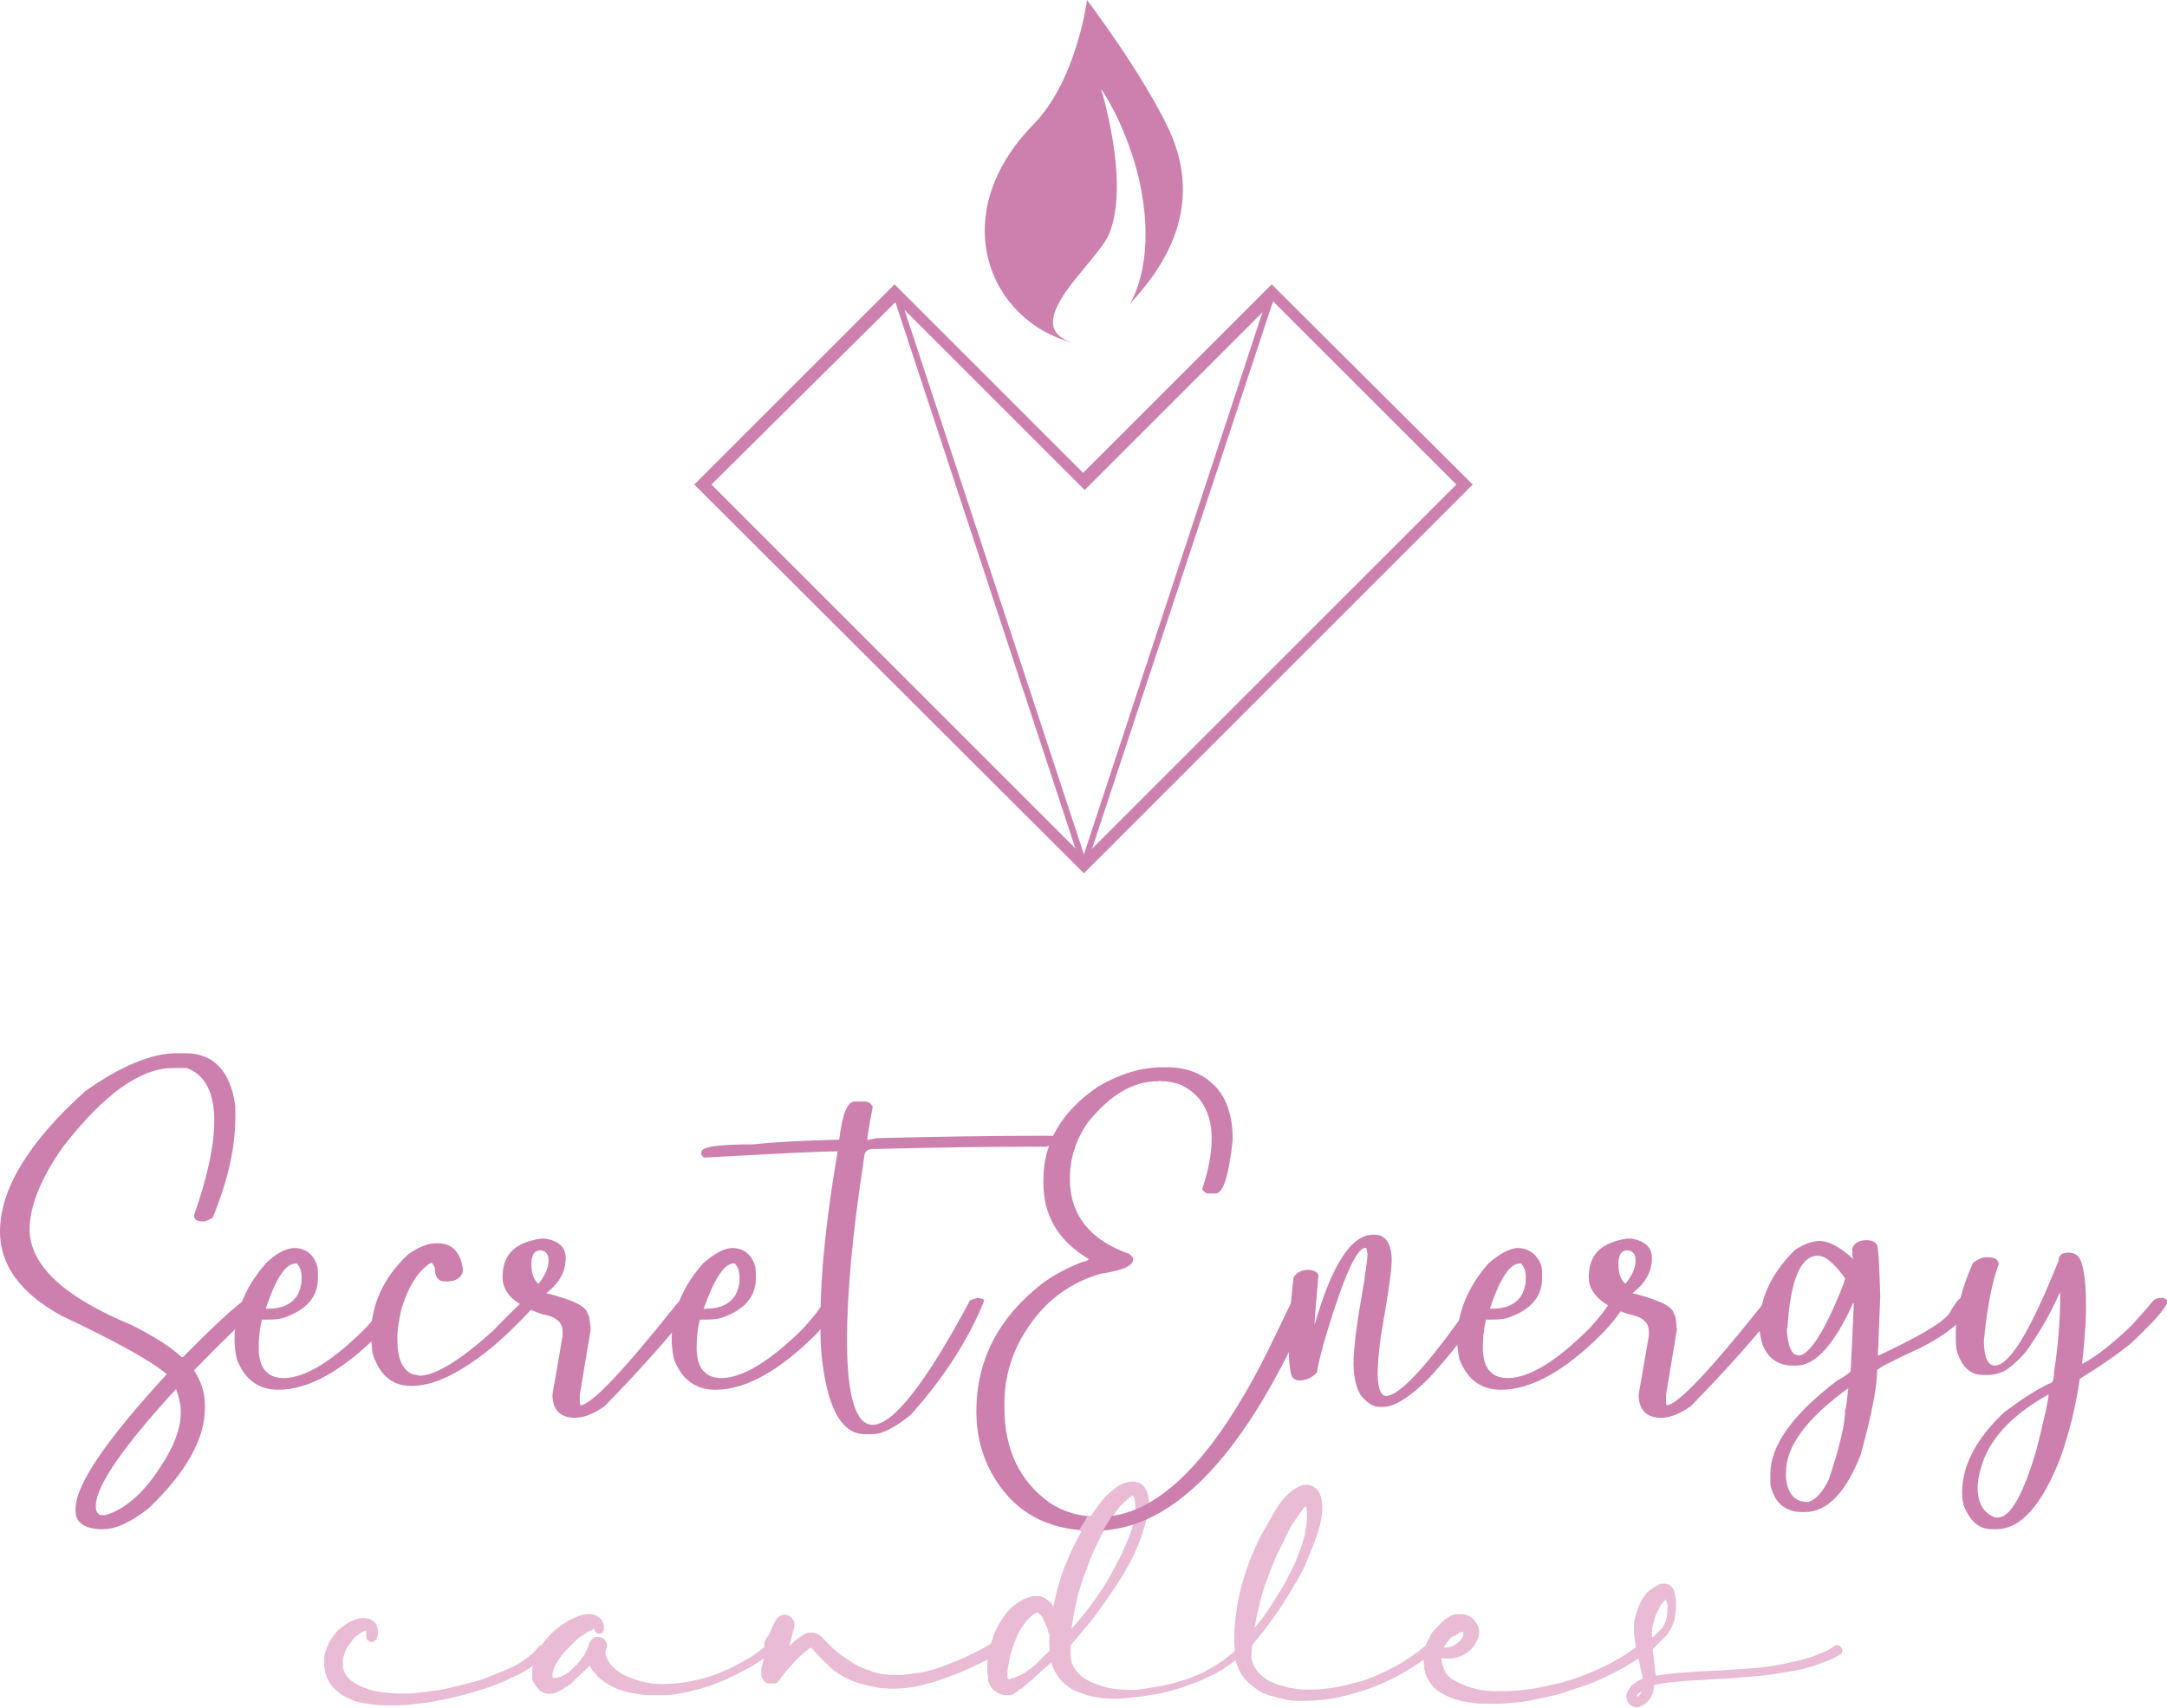 <?xml version="1.0" encoding="utf-8"?>
<!-- Generator: Adobe Illustrator 24.1.0, SVG Export Plug-In . SVG Version: 6.00 Build 0)  -->
<svg version="1.1" id="Layer_1" xmlns="http://www.w3.org/2000/svg" xmlns:xlink="http://www.w3.org/1999/xlink" x="0px" y="0px"
	 viewBox="0 0 278.1 219.2" style="enable-background:new 0 0 278.1 219.2;" xml:space="preserve">
<style type="text/css">
	.st0{fill:#CD7FAE;}
	.st1{fill:#EABBD4;}
</style>
<g>
	<g>
		<path class="st0" d="M139.1,112.1L89.1,62.2l25.7-25.7l24.2,24.2l24.2-24.2L189,62.2L139.1,112.1z M91.3,62.2l47.8,47.8l47.8-47.8
			l-23.5-23.5l-24.2,24.2l-24.2-24.2L91.3,62.2z"/>
	</g>
	<g>
		
			<rect x="126.6" y="35.6" transform="matrix(0.95 -0.313 0.313 0.95 -16.876 43.472)" class="st0" width="0.8" height="77.4"/>
	</g>
	<g>
		<polygon class="st0" points="139.4,111.2 138.7,110.9 162.9,37.4 163.7,37.7 		"/>
	</g>
	<g>
		<path class="st1" d="M70.1,212.3C70.1,212.3,70.1,212.3,70.1,212.3L70.1,212.3c-0.3,0.4-0.6,0.7-1,1c-0.3,0.3-0.7,0.5-1.1,0.8
			c-0.7,0.5-1.5,0.9-2.2,1.2c-0.8,0.4-1.5,0.7-2.3,1c-0.8,0.3-1.6,0.6-2.4,0.8c-1.6,0.5-3.2,0.9-4.9,1.2c-0.8,0.2-1.7,0.3-2.5,0.4
			c-0.8,0.1-1.7,0.2-2.5,0.2c-0.8,0-1.7,0-2.6,0c-0.9-0.1-1.7-0.2-2.6-0.4c-0.4-0.1-0.9-0.3-1.3-0.5c-0.4-0.2-0.9-0.4-1.3-0.8
			c-0.4-0.3-0.8-0.7-1.1-1.2c-0.3-0.5-0.5-1-0.6-1.5c-0.1-0.5-0.1-1-0.1-1.6c0-0.5,0.2-1,0.4-1.5c0.1-0.2,0.2-0.5,0.3-0.7
			c0.1-0.2,0.3-0.4,0.4-0.6c0.3-0.4,0.6-0.8,1-1.1c0.4-0.3,0.8-0.6,1.2-0.8c0.4-0.2,0.9-0.4,1.5-0.5c0.3,0,0.6,0,1,0.1
			c0.2,0.1,0.4,0.2,0.5,0.3c0.2,0.1,0.3,0.3,0.4,0.5c0.2,0.4,0.2,0.7,0.2,1c0,0.3-0.1,0.6-0.2,0.8c-0.2,0.3-0.5,0.5-0.9,0.3
			c-0.3-0.1-0.4-0.4-0.4-0.7l0-0.1c0-0.1,0-0.3,0-0.4c0-0.1-0.1-0.2-0.1-0.2c0,0,0,0,0,0c0,0-0.1,0-0.2,0.1c-0.1,0-0.2,0.1-0.4,0.2
			c-0.1,0.1-0.3,0.2-0.4,0.3c-0.3,0.2-0.5,0.4-0.7,0.7c-0.2,0.3-0.4,0.5-0.6,0.8c-0.2,0.3-0.3,0.6-0.4,0.9c-0.1,0.3-0.2,0.6-0.2,0.9
			c0,0.1,0,0.1,0,0.2c0,0,0,0.1,0,0.1l0,0.1c0,0.2,0,0.3,0,0.4c0.1,0.6,0.4,1.1,0.8,1.5c0.4,0.4,1.1,0.8,1.8,1.1
			c0.7,0.3,1.5,0.5,2.2,0.6c0.8,0.1,1.6,0.2,2.4,0.2c0.8,0,1.6,0,2.4-0.1c0.8-0.1,1.6-0.2,2.4-0.3c0.8-0.1,1.6-0.3,2.4-0.5
			c0.8-0.2,1.6-0.4,2.4-0.6c0.8-0.2,1.6-0.5,2.3-0.8c0.8-0.3,1.5-0.6,2.2-0.9c0.7-0.3,1.4-0.7,2.1-1.2c0.3-0.2,0.6-0.5,0.9-0.7
			c0.3-0.3,0.5-0.5,0.7-0.8c0.2-0.3,0.6-0.4,0.9-0.2C70.2,211.6,70.3,212,70.1,212.3z"/>
		<path class="st1" d="M98.7,212.4C98.7,212.4,98.7,212.4,98.7,212.4c-0.9,0.7-1.8,1.3-2.8,1.8c-0.5,0.3-1,0.5-1.5,0.8
			c-0.5,0.2-1,0.5-1.5,0.7c-0.5,0.2-1,0.4-1.5,0.6c-0.5,0.2-1,0.3-1.6,0.5c-0.5,0.1-1.1,0.3-1.6,0.4c-0.5,0.1-1.1,0.2-1.6,0.3
			c-0.5,0.1-1.1,0.1-1.7,0.1c-0.6,0-1.1,0-1.7,0c-0.6,0-1.1-0.1-1.7-0.2c-0.6-0.1-1.1-0.2-1.7-0.4c-0.6-0.2-1.1-0.4-1.6-0.7
			c-0.5-0.3-1-0.6-1.5-1.1c-0.2-0.2-0.4-0.5-0.6-0.7c-0.2-0.2-0.3-0.4-0.4-0.7c-0.8,0.8-1.6,1.5-2.4,2.3c-0.1,0.1-0.2,0.2-0.3,0.2
			c-0.1,0.1-0.2,0.2-0.3,0.2c-0.2,0.1-0.4,0.3-0.6,0.4c-0.2,0.1-0.5,0.3-0.8,0.4c-0.3,0.1-0.7,0.2-1.1,0.1c-0.2,0-0.4-0.1-0.6-0.2
			c-0.2-0.1-0.4-0.2-0.5-0.4c-0.3-0.3-0.5-0.6-0.7-1c0-0.1-0.1-0.2-0.1-0.3c0,0,0-0.1,0-0.1l0-0.1l0-0.1c0-0.2,0-0.3,0-0.5
			c0-0.3,0-0.6,0.1-0.9c0-0.3,0.1-0.6,0.2-0.8c0.1-0.3,0.2-0.5,0.3-0.8c0.2-0.5,0.5-0.9,0.8-1.3c0.6-0.8,1.3-1.5,2.1-2.1
			c0.2-0.2,0.4-0.3,0.6-0.4c0.2-0.1,0.4-0.3,0.6-0.4c0.4-0.2,0.9-0.4,1.4-0.6c0.3-0.1,0.5-0.1,0.8-0.2c0.1,0,0.3,0,0.5,0
			c0.2,0,0.3,0,0.5,0.1c0.2,0,0.4,0.1,0.6,0.3c0.2,0.1,0.4,0.3,0.5,0.5c0.1,0.2,0.2,0.4,0.2,0.6c0,0.2,0,0.3,0,0.5
			c-0.1,0.4-0.4,0.6-0.7,0.5c-0.2,0-0.4-0.2-0.5-0.4l0-0.1c-0.1-0.1-0.2-0.2-0.2-0.2c0,0,0,0,0,0.1c0,0,0,0,0,0.1l-0.3,0.1
			c-0.1,0.1-0.3,0.1-0.4,0.2c-0.3,0.2-0.6,0.4-0.9,0.6c-0.2,0.1-0.3,0.2-0.5,0.4c-0.2,0.1-0.3,0.3-0.4,0.4c-0.6,0.5-1.1,1.1-1.6,1.7
			c-0.2,0.3-0.4,0.6-0.6,0.9c-0.2,0.3-0.3,0.6-0.4,0.9c0,0.1-0.1,0.3-0.1,0.4c0,0.1,0,0.1,0,0.2c0,0,0,0,0,0c0,0,0,0,0,0
			c0,0,0,0,0,0c0,0,0,0,0,0l0,0.2c0,0,0,0.1,0,0.1c0,0,0.1,0.1,0.3,0.1c0.1,0,0.3,0,0.5-0.1c0.2,0,0.3-0.1,0.5-0.2
			c0.1,0,0.2-0.1,0.3-0.1c0.1-0.1,0.2-0.1,0.3-0.2c0.3-0.2,0.6-0.5,0.9-0.8c0.1-0.1,0.1-0.2,0.2-0.2l0.2-0.2
			c0.1-0.2,0.3-0.3,0.4-0.5c0.1-0.2,0.2-0.4,0.4-0.5c0.1-0.2,0.2-0.4,0.3-0.6c0.1-0.2,0.2-0.4,0.3-0.7c0,0,0-0.1,0-0.1l0,0
			c0.1-0.1,0.1-0.3,0.2-0.4l0,0l0.2-0.3c0.4-0.5,1.1-0.5,1.6-0.1c0.4,0.3,0.5,0.9,0.3,1.3c0,0.1-0.1,0.2-0.1,0.4
			c0,0.2,0,0.3,0.1,0.5c0.1,0.4,0.3,0.7,0.6,1.1c0.3,0.3,0.6,0.6,1,0.9c0.4,0.3,0.8,0.5,1.3,0.7c0.5,0.2,0.9,0.3,1.4,0.5
			c0.5,0.1,1,0.2,1.5,0.3c1,0.1,2,0.1,3.1,0c2.1-0.2,4.1-0.7,6-1.5c1-0.4,1.9-0.9,2.8-1.4c0.5-0.3,0.9-0.5,1.3-0.8
			c0.2-0.1,0.4-0.3,0.6-0.4c0.2-0.2,0.4-0.3,0.6-0.5l0,0c0.3-0.2,0.7-0.2,0.9,0.1C99,211.8,99,212.2,98.7,212.4z"/>
		<path class="st1" d="M127.8,212.5C127.8,212.5,127.8,212.5,127.8,212.5c-1.5,0.8-3,1.5-4.6,2.2c-0.8,0.3-1.6,0.6-2.4,0.9
			c-0.8,0.3-1.6,0.5-2.4,0.7c-1.7,0.4-3.4,0.6-5.1,0.4c-0.4,0-0.9-0.1-1.3-0.2c-0.4-0.1-0.9-0.2-1.3-0.3c-0.9-0.2-1.7-0.6-2.5-1
			c-0.4-0.2-0.8-0.5-1.1-0.7c-0.4-0.3-0.7-0.6-1-0.9c-0.3-0.3-0.6-0.6-0.9-0.9c-0.3-0.3-0.6-0.6-0.8-0.9c-0.1-0.1-0.2-0.2-0.3-0.3
			c0,0,0,0,0,0c0,0,0,0,0,0c-0.1,0-0.1,0.1-0.2,0.1c-0.1,0.1-0.3,0.2-0.4,0.3c-0.6,0.5-1.2,1-1.7,1.6c-0.3,0.3-0.5,0.6-0.8,0.9
			l-0.8,1c-0.1,0.1-0.1,0.2-0.2,0.3c0,0-0.1,0.1-0.1,0.1c0,0.1-0.1,0.1-0.2,0.2c0,0-0.1,0.1-0.2,0.1c0,0,0,0-0.1,0c0,0-0.1,0-0.1,0
			c0,0-0.1,0-0.1,0c0,0-0.1,0-0.1,0c-0.1,0-0.2,0-0.4,0c-0.1,0-0.2,0-0.4-0.1c-0.1-0.1-0.3-0.2-0.3-0.3c-0.1-0.1-0.1-0.2-0.2-0.3
			c0-0.1-0.1-0.2-0.1-0.2c0-0.1,0-0.1,0-0.2c0,0,0-0.1,0-0.1c0,0,0-0.1,0-0.1c0-0.1,0-0.1,0-0.2l0-0.1l0,0l0-0.1l0,0l0-0.1l0-0.1
			c0.1-0.4,0.2-0.8,0.3-1.2c0.1-0.4,0.2-0.7,0.3-1.1c-0.3-0.4-0.3-1,0-1.5l0,0l0,0c0.1-0.2,0.3-0.4,0.4-0.6c0.1-0.1,0.1-0.1,0.1-0.2
			c0-0.1,0.1-0.2,0.1-0.3c0.1-0.2,0.2-0.4,0.3-0.6l0.3-0.6c0.3-0.7,1.1-1,1.7-0.7c0.6,0.3,0.9,0.9,0.7,1.5l0,0.1
			c-0.2,0.8-0.4,1.5-0.6,2.3l0,0c0.3-0.3,0.6-0.6,1-0.9c0.2-0.1,0.4-0.3,0.6-0.4c0.1-0.1,0.2-0.1,0.3-0.2c0.1-0.1,0.3-0.1,0.5-0.2
			c0.1,0,0.2,0,0.4,0c0.1,0,0.1,0,0.2,0c0.1,0,0.1,0,0.2,0c0.2,0.1,0.4,0.1,0.5,0.2c0.3,0.2,0.5,0.3,0.6,0.5
			c0.3,0.3,0.6,0.6,0.9,0.9c0.3,0.3,0.6,0.6,0.9,0.8c0.3,0.3,0.6,0.5,0.9,0.7c0.3,0.2,0.6,0.4,0.9,0.6c0.6,0.4,1.3,0.8,2,1
			c0.4,0.1,0.7,0.3,1.1,0.4c0.4,0.1,0.8,0.2,1.1,0.2c0.4,0.1,0.8,0.1,1.2,0.1c0.4,0,0.8,0,1.2,0c0.8-0.1,1.6-0.2,2.4-0.3
			c1.6-0.3,3.1-0.9,4.6-1.5c1.5-0.6,3-1.4,4.4-2.2c0.3-0.2,0.7-0.1,0.9,0.2C128.2,211.9,128.1,212.3,127.8,212.5z M98.3,214.3
			c0,0,0.1,0,0.1-0.1C98.4,214.2,98.3,214.2,98.3,214.3C98.3,214.3,98.3,214.3,98.3,214.3C98.3,214.3,98.2,214.3,98.3,214.3
			C98.2,214.3,98.2,214.3,98.3,214.3C98.2,214.3,98.2,214.3,98.3,214.3z M104.1,211.4C104,211.4,104,211.4,104.1,211.4
			C104,211.4,104,211.4,104.1,211.4C104,211.4,104.1,211.4,104.1,211.4z"/>
		<path class="st1" d="M159.6,212.3C159.6,212.3,159.6,212.4,159.6,212.3L159.6,212.3c-0.9,0.8-1.8,1.4-2.7,2
			c-0.5,0.3-1,0.6-1.5,0.8c-0.5,0.2-1,0.5-1.5,0.7c-2,0.8-4.1,1.5-6.3,1.8c-1.1,0.2-2.2,0.3-3.3,0.4c-1.1,0.1-2.2,0.1-3.4-0.1
			c-0.6-0.1-1.2-0.2-1.7-0.4c-0.6-0.2-1.2-0.4-1.7-0.7c-0.3-0.2-0.5-0.4-0.8-0.6c-0.3-0.2-0.5-0.5-0.7-0.7c-0.4-0.5-0.8-1.2-1-1.8
			c0-0.1-0.1-0.2-0.1-0.3c-0.3,0.3-0.6,0.6-0.9,0.8c-0.4,0.4-0.8,0.7-1.2,1.1c-0.4,0.4-0.8,0.7-1.3,1.1c-0.2,0.2-0.4,0.4-0.7,0.5
			c-0.1,0.1-0.2,0.2-0.3,0.3l-0.2,0.1c0,0,0,0-0.1,0.1c-0.1,0-0.1,0.1-0.2,0.1c-0.3,0.1-0.5,0.1-0.8,0.1c-0.2,0-0.5,0-0.7-0.1
			c-0.4-0.1-0.9-0.4-1.2-0.8c-0.2-0.2-0.3-0.5-0.4-0.7c0-0.1,0-0.1-0.1-0.2l0-0.2c0-0.1,0-0.2,0-0.2c0-0.3-0.1-0.6-0.1-0.9
			c0-0.6,0-1.2,0.1-1.8c0-0.3,0.1-0.6,0.2-0.9c0.1-0.3,0.1-0.6,0.2-0.9c0.3-1.1,0.8-2.2,1.5-3.2c0.3-0.5,0.7-1,1.2-1.4
			c0.2-0.2,0.5-0.4,0.8-0.6c0.3-0.2,0.6-0.4,0.9-0.5c0.3-0.1,0.7-0.3,1.1-0.3l0.1,0l0.1,0c0.1,0,0.1,0,0.2,0c0.1,0,0.3,0,0.4,0
			c0.3,0.1,0.5,0.2,0.7,0.3c0.4,0.3,0.7,0.6,0.9,0.9c0,0,0,0.1,0.1,0.1c0.4-2,0.9-3.9,1.7-5.7c0.4-1,0.9-2.1,1.4-3
			c0.5-1,1.1-2,1.7-2.9c0.6-0.9,1.3-1.9,2.1-2.7c0.2-0.2,0.4-0.4,0.7-0.6c0.2-0.2,0.5-0.4,0.8-0.6c0.3-0.2,0.6-0.3,1-0.4
			c0.4-0.1,0.9-0.2,1.4,0c0.3,0.1,0.5,0.2,0.7,0.4c0.2,0.2,0.3,0.4,0.4,0.6c0.2,0.4,0.3,0.7,0.3,1.1c0,0.3,0.1,0.6,0,1
			c0,0.3,0,0.6-0.1,0.9c0,0.2-0.1,0.3-0.1,0.4l-0.1,0.4l-0.1,0.4l-0.1,0.4c-0.2,0.5-0.3,1.1-0.5,1.6c-0.8,2.1-1.8,4-3,5.8
			c-1.2,1.8-2.4,3.6-3.8,5.3c-0.7,0.8-1.4,1.7-2.1,2.5c0,0-0.1,0.1-0.1,0.1c0,0.3,0,0.6,0,0.8c0,0.1,0,0.2,0,0.4l0,0.2l0,0.1l0,0
			c0,0.2,0.1,0.4,0.1,0.6c0.1,0.4,0.3,0.7,0.5,1c0.2,0.3,0.5,0.6,0.8,0.9c0.7,0.5,1.5,0.9,2.5,1.2c0.9,0.3,2,0.5,3,0.5
			c1,0.1,2.1,0,3.1-0.2c2.1-0.3,4.1-0.8,6.1-1.6c0.5-0.2,1-0.4,1.4-0.7c0.5-0.2,0.9-0.5,1.4-0.8c0.9-0.6,1.7-1.2,2.4-1.9
			c0.2-0.3,0.7-0.3,0.9,0C159.8,211.7,159.9,212.1,159.6,212.3z M134.4,212.2c0.1-0.1,0.2-0.2,0.3-0.3c0,0,0-0.1,0-0.1
			c0-0.5-0.1-1.1,0-1.6c0,0,0,0,0,0c0,0,0-0.1,0-0.2c0-0.1,0-0.2-0.1-0.3c-0.1-0.2-0.1-0.5-0.2-0.7c-0.2-0.5-0.4-0.9-0.6-1.3
			c-0.1-0.2-0.2-0.4-0.4-0.5c-0.1-0.1-0.2-0.2-0.3-0.2c0,0,0,0,0,0c0,0,0,0,0,0c0,0,0,0,0,0c0,0,0,0,0,0l0,0c-0.1,0-0.3,0.1-0.4,0.2
			c-0.3,0.2-0.6,0.5-0.9,0.8c-0.3,0.3-0.5,0.7-0.8,1.1c-0.5,0.8-0.8,1.7-1.1,2.6c-0.3,0.9-0.5,1.9-0.6,2.8c0,0.2,0,0.5,0,0.7
			c0,0.1,0,0.1,0,0.2l0,0c0,0,0,0,0,0c0,0,0,0,0,0c0,0,0,0,0,0c0,0,0,0.1,0.1,0.1c0,0,0.1,0,0.1,0.1c0,0,0,0,0,0c0,0-0.1,0,0,0
			l0.2-0.1c0.1,0,0.2-0.1,0.4-0.1c0.2-0.1,0.5-0.2,0.7-0.3c0.5-0.2,0.9-0.5,1.3-0.8c0.4-0.3,0.8-0.6,1.2-1
			C133.6,212.9,134,212.6,134.4,212.2z M137.8,207.2c-0.1,0.6-0.2,1.3-0.3,1.9c0.4-0.5,0.9-1,1.3-1.5c1.3-1.6,2.6-3.4,3.6-5.2
			c0.5-0.9,1-1.8,1.5-2.8c0.4-1,0.9-1.9,1.2-2.9c0.2-0.5,0.3-1,0.4-1.5c0-0.1,0.1-0.3,0.1-0.4l0.1-0.4l0-0.4c0-0.1,0-0.2,0-0.3
			c0-0.5,0-0.9-0.1-1.3c-0.1-0.2-0.1-0.3-0.2-0.4c0,0-0.1-0.1-0.1,0c0,0,0,0,0,0c0,0,0,0,0,0c0,0-0.1,0-0.1,0.1
			c-0.1,0.1-0.3,0.1-0.4,0.3c-0.2,0.1-0.3,0.3-0.5,0.4c-0.2,0.2-0.3,0.3-0.5,0.5c-0.6,0.7-1.2,1.6-1.7,2.4c-1,1.7-1.9,3.6-2.6,5.6
			C138.7,203.2,138.2,205.2,137.8,207.2z"/>
		<path class="st1" d="M183.6,212.4C183.6,212.4,183.6,212.4,183.6,212.4c-2.5,1.9-5.3,3.5-8.3,4.5c-1.5,0.5-3,0.9-4.6,1.2
			c-1.6,0.2-3.2,0.3-4.8,0.2c-0.4,0-0.8-0.1-1.2-0.2c-0.4-0.1-0.8-0.2-1.2-0.3c-0.8-0.2-1.6-0.5-2.3-1c-0.7-0.5-1.4-1.1-1.9-1.9
			c-0.2-0.4-0.4-0.8-0.6-1.3c-0.1-0.2-0.1-0.5-0.1-0.7c0-0.2,0-0.5-0.1-0.7c-0.1-0.8-0.1-1.6-0.1-2.4c0-0.8,0.1-1.6,0.2-2.4
			c0.2-1.6,0.5-3.2,1-4.7c0.4-1.5,1-3,1.7-4.5c0.3-0.7,0.7-1.4,1.1-2.1c0.4-0.7,0.8-1.4,1.2-2.1c0.4-0.7,0.9-1.4,1.5-2
			c0.3-0.3,0.6-0.6,1.1-0.9c0.2-0.1,0.5-0.3,0.8-0.4c0.2-0.1,0.4-0.1,0.6-0.1c0.2,0,0.5,0,0.7,0.1c0.2,0.1,0.5,0.3,0.6,0.4
			c0.2,0.2,0.3,0.3,0.4,0.5c0.2,0.3,0.2,0.6,0.3,0.9c0.1,0.5,0.1,1,0.1,1.4c-0.1,0.9-0.2,1.7-0.5,2.5c-0.1,0.4-0.2,0.8-0.4,1.2
			c-0.1,0.4-0.3,0.8-0.4,1.1c-0.3,0.7-0.6,1.5-0.9,2.2c-0.3,0.7-0.7,1.4-1.1,2.1c-0.2,0.3-0.4,0.7-0.6,1l-0.6,1
			c-0.8,1.3-1.7,2.6-2.6,3.8c-0.6,0.8-1.3,1.6-1.9,2.4c0,0.4-0.1,0.7-0.1,1.1c0,0.1,0,0.2,0,0.3c0,0.1,0,0.2,0,0.2
			c0,0.1,0,0.3,0.1,0.4c0.1,0.3,0.2,0.6,0.3,0.8c0.3,0.5,0.7,1,1.3,1.4c0.5,0.4,1.2,0.7,1.9,0.9c0.3,0.1,0.7,0.2,1,0.3
			c0.4,0.1,0.7,0.1,1.1,0.2c0.7,0.1,1.5,0.1,2.2,0.1c0.7,0,1.5-0.1,2.2-0.2c1.5-0.2,2.9-0.6,4.4-1c2.8-1,5.5-2.5,7.8-4.4
			c0.3-0.2,0.7-0.2,0.9,0.1C183.9,211.7,183.9,212.2,183.6,212.4z M161.2,207.9c-0.1,0.4-0.1,0.7-0.2,1.1c0.2-0.3,0.5-0.6,0.7-0.9
			c0.5-0.6,0.9-1.2,1.3-1.8c0.4-0.6,0.8-1.3,1.2-1.9c0.4-0.7,0.8-1.3,1.1-2c0.4-0.7,0.7-1.3,1-2c0.3-0.7,0.5-1.4,0.8-2.1
			c0.1-0.4,0.2-0.7,0.3-1.1c0.1-0.4,0.1-0.7,0.2-1.1c0.1-0.7,0.2-1.5,0.1-2.1c0-0.3-0.1-0.5-0.1-0.7c-0.1,0.1-0.2,0.2-0.2,0.2
			c-0.1,0.1-0.2,0.2-0.3,0.4c-0.4,0.5-0.8,1.1-1.2,1.7c-0.4,0.6-0.7,1.3-1,1.9c-0.3,0.7-0.7,1.4-1,2c-0.6,1.4-1.1,2.7-1.6,4.1
			C161.8,205,161.5,206.5,161.2,207.9z M167.5,192.8C167.5,192.9,167.5,192.9,167.5,192.8C167.5,192.9,167.5,192.8,167.5,192.8
			C167.4,192.8,167.4,192.8,167.5,192.8z"/>
		<path class="st1" d="M211,212.4C211,212.4,211,212.4,211,212.4c-1.6,1.1-3.3,2.1-5,2.9c-0.9,0.4-1.8,0.8-2.7,1.1
			c-0.9,0.3-1.8,0.6-2.7,0.9c-0.9,0.3-1.9,0.5-2.8,0.7c-0.9,0.2-1.9,0.4-2.8,0.5c-1,0.1-1.9,0.2-2.9,0.2c-0.5,0-1,0-1.5,0
			c-0.5,0-1,0-1.5-0.1c-1-0.1-2-0.3-3-0.7c-0.5-0.2-1-0.5-1.5-0.8c-0.5-0.3-0.9-0.8-1.2-1.3c-0.2-0.3-0.3-0.5-0.4-0.8
			c-0.1-0.1-0.1-0.3-0.1-0.4c0-0.1,0-0.2-0.1-0.2l0-0.1l0-0.1c-0.1-0.6-0.1-1.2-0.1-1.8c0.1-0.6,0.2-1.2,0.5-1.7
			c0.1-0.3,0.3-0.5,0.4-0.8c0.1-0.2,0.3-0.5,0.5-0.7c0.4-0.4,0.8-0.8,1.2-1.2c0.2-0.2,0.5-0.3,0.7-0.5c0.3-0.1,0.5-0.3,0.9-0.3
			c0.1,0,0.2,0,0.3,0c0.1,0,0.1,0,0.2,0c0.1,0,0.1,0,0.1,0c0.2,0,0.4,0,0.6,0.1c0.4,0.1,0.8,0.3,1.1,0.7c0.3,0.3,0.5,0.7,0.6,1.1
			c0.1,0.4,0,0.8-0.1,1.2c0,0.1-0.1,0.2-0.1,0.2c0,0.1-0.1,0.1-0.1,0.2c-0.1,0.1-0.1,0.3-0.2,0.4c-0.2,0.3-0.4,0.5-0.6,0.7
			c-0.4,0.4-1,0.7-1.5,0.9c-0.6,0.2-1.1,0.2-1.7,0.2c-0.2,0-0.3,0-0.5-0.1c0,0.3,0,0.5,0.1,0.8c0.1,0.3,0.2,0.6,0.3,0.9
			c0.3,0.6,0.9,1.1,1.6,1.4c0.7,0.4,1.5,0.7,2.4,0.9c0.4,0.1,0.9,0.2,1.3,0.2c0.5,0.1,0.9,0.1,1.4,0.1c0.9,0,1.8,0,2.8-0.1
			c0.9-0.1,1.8-0.2,2.8-0.4c0.9-0.2,1.8-0.4,2.7-0.6c0.9-0.3,1.8-0.5,2.7-0.9c0.9-0.3,1.7-0.7,2.6-1.1c1.7-0.8,3.3-1.8,4.7-2.9
			c0.3-0.2,0.7-0.2,0.9,0.1C211.3,211.8,211.3,212.2,211,212.4z M185.8,210.7c-0.2,0.3-0.4,0.5-0.5,0.8c0.1,0,0.1,0,0.2,0
			c0.4,0,0.8-0.1,1.1-0.3c0.3-0.2,0.6-0.4,0.8-0.6c0.1-0.1,0.2-0.3,0.3-0.4c0-0.1,0.1-0.2,0.1-0.2c0,0,0-0.1,0-0.1c0,0,0-0.1,0-0.1
			c0-0.1,0-0.2,0-0.2c0-0.1,0-0.1-0.1-0.1c0,0-0.1,0-0.1,0c0,0-0.1,0-0.1,0c0,0,0,0,0,0c0,0,0,0,0,0c0,0,0,0,0,0c0,0,0,0,0,0
			c-0.1,0-0.2,0.1-0.4,0.2c-0.1,0.1-0.3,0.2-0.4,0.3C186.3,210.1,186,210.4,185.8,210.7z"/>
		<path class="st1" d="M236.1,212.4C236.1,212.4,236.1,212.4,236.1,212.4L236.1,212.4c-0.5,0.3-1,0.6-1.6,0.8
			c-0.5,0.2-1.1,0.4-1.6,0.6c-1.1,0.4-2.2,0.6-3.4,0.8c-1.1,0.2-2.3,0.4-3.4,0.5c-1.1,0.1-2.3,0.2-3.4,0.3c-1.1,0.1-2.3,0.1-3.4,0.2
			c-1.1,0.1-2.2,0.1-3.3,0.2c-1.1,0.1-2.2,0.2-3.3,0.4c-0.1,0-0.2,0.1-0.4,0.1c0,0.2-0.1,0.5-0.1,0.7c0,0.2-0.1,0.4-0.2,0.5
			c0,0.1-0.1,0.2-0.1,0.3c0,0.1-0.1,0.2-0.1,0.2c-0.2,0.3-0.5,0.6-0.8,0.8c-0.2,0.1-0.4,0.2-0.6,0.3c-0.2,0.1-0.5,0.1-0.7,0
			c-0.3-0.1-0.5-0.2-0.7-0.5c-0.1-0.1-0.2-0.3-0.2-0.4c0-0.1-0.1-0.3-0.1-0.4c0-0.3,0.1-0.5,0.2-0.7c0.1-0.2,0.2-0.3,0.3-0.5
			c0.1-0.1,0.2-0.3,0.4-0.4c0.1-0.1,0.3-0.2,0.4-0.3c0.3-0.2,0.5-0.3,0.8-0.4c0-0.3-0.1-0.7-0.2-1c-0.2-1.1-0.5-2.2-0.7-3.3
			c-0.1-0.6-0.2-1.2-0.2-1.8c0-0.3,0-0.6,0-1c0-0.2,0-0.3,0.1-0.5c0-0.2,0.1-0.3,0.1-0.5c0.1-0.3,0.2-0.6,0.3-0.9
			c0.1-0.3,0.2-0.6,0.4-0.9c0.3-0.6,0.7-1.2,1.3-1.6c0.3-0.2,0.6-0.4,1-0.6c0.1,0,0.2-0.1,0.3-0.1l0.1,0c0,0,0.1,0,0.1,0
			c0.1,0,0.1,0,0.2,0c0.1,0,0.1,0,0.2,0c0.1,0,0.2,0.1,0.4,0.1c0.1,0.1,0.2,0.1,0.2,0.2c0.1,0.1,0.2,0.2,0.3,0.3
			c0.1,0.2,0.2,0.4,0.2,0.6c0.1,0.2,0.1,0.3,0.1,0.5c0.1,0.3,0.1,0.7,0.1,1c0,0.6-0.1,1.3-0.2,1.9c-0.2,0.6-0.4,1.2-0.8,1.7
			c0,0.1-0.1,0.1-0.1,0.2c-0.1,0.1-0.1,0.1-0.2,0.2c-0.1,0.1-0.2,0.2-0.3,0.3c-0.2,0.2-0.4,0.4-0.6,0.6c-0.2,0.2-0.4,0.4-0.6,0.6
			c-0.1,0.1-0.1,0.1-0.2,0.2c0,0.3,0.1,0.6,0.1,0.9c0.1,0.6,0.1,1.1,0.2,1.7c0,0.3,0.1,0.5,0.1,0.8c0,0,0.1,0,0.1,0
			c1.2-0.2,2.3-0.3,3.4-0.4c2.3-0.2,4.5-0.2,6.7-0.4c2.2-0.1,4.5-0.3,6.6-0.8c1.1-0.2,2.2-0.5,3.2-0.8c0.5-0.2,1-0.4,1.5-0.6
			c0.5-0.2,1-0.5,1.4-0.8c0.3-0.2,0.7-0.1,0.9,0.2C236.5,211.8,236.5,212.2,236.1,212.4z M210.1,217.9
			C210.1,217.9,210.1,217.9,210.1,217.9C210.1,217.9,210.1,217.9,210.1,217.9z M210.7,217.2c0,0,0-0.1,0.1-0.1
			C210.7,217.1,210.7,217.1,210.7,217.2c-0.1,0-0.2,0-0.3,0.1c-0.1,0.1-0.1,0.1-0.2,0.2c-0.1,0.1-0.1,0.2-0.1,0.2c0,0,0,0,0,0.1
			c0,0,0,0,0,0c0,0,0.1,0,0.2-0.1c0.1-0.1,0.2-0.2,0.3-0.4C210.6,217.3,210.7,217.2,210.7,217.2z M212,210.2c0.1,0,0.1-0.1,0.2-0.1
			c0.2-0.2,0.4-0.4,0.6-0.6c0.1-0.1,0.2-0.2,0.3-0.3c0-0.1,0.1-0.1,0.1-0.1c0,0,0.1-0.1,0.1-0.1c0.3-0.4,0.5-0.9,0.6-1.4
			c0.1-0.5,0.1-1,0.1-1.5c0-0.2-0.1-0.5-0.2-0.7c0,0,0-0.1,0-0.1c-0.1,0.1-0.2,0.2-0.3,0.3c-0.1,0.2-0.3,0.3-0.4,0.5
			c-0.1,0.2-0.2,0.4-0.3,0.6c-0.2,0.4-0.4,0.8-0.5,1.3c0,0.1-0.1,0.2-0.1,0.3c0,0.1,0,0.2-0.1,0.3c0,0.2-0.1,0.5-0.1,0.7
			C212,209.7,212,210,212,210.2z M213.4,205C213.4,205,213.4,205,213.4,205c0.1,0.1,0.1,0.1,0.1,0.1C213.5,205,213.4,205,213.4,205
			C213.4,205,213.4,205,213.4,205z"/>
	</g>
	<g>
		<path class="st0" d="M22.7,135.2h1.1c3.6,0,5.8,2.3,6.4,6.8v1.4c0,4-1,8.3-2.9,12.9c-0.5,0.3-0.9,0.5-1.2,0.5
			c-0.8,0-1.2-0.2-1.2-0.8c1.8-5.1,2.6-9.1,2.6-12.1c0-3.7-1.2-5.9-3.5-6.8h-1.8c-4.2,0-8.9,3.4-14.1,10.1
			c-2.9,4.1-4.3,7.7-4.3,10.6c0,4.6,4.4,8.7,13.1,12.3c2.8,1.4,5,2.8,6.4,4.1h0.2c5.1-5.2,8.1-7.8,8.9-7.8h0.9
			c0.2,0,0.3,0.2,0.5,0.5v0.4c-2.1,1.8-5.1,4.7-8.9,8.6c0.9,1.4,1.4,2.9,1.4,4.5v0.3c0,4-2.4,8.3-7.2,12.9c-2.3,1.8-4.2,2.7-5.9,2.7
			h-0.4c-2-0.1-3.1-0.9-3.1-2.3v-0.3c0-3.1,3.9-8.8,11.7-17.3c-2-1.7-6.5-4.2-13.5-7.5C2.6,166,0,162.4,0,158.1
			c0-5.4,3.6-11.4,10.9-18C15.4,136.9,19.4,135.2,22.7,135.2z M12.3,193.1v0.3c0,0.6,0.2,0.9,0.6,1.1h0.6c3.1-0.9,6-3.8,8.6-8.8
			c0.7-1.6,1.1-3,1.1-4.3V181c0-0.6-0.2-1.5-0.6-2.7C15.9,185.6,12.5,190.5,12.3,193.1z"/>
		<path class="st0" d="M37.7,160.2c1.4,0,2.4,0.7,2.9,2c0.2,0.5,0.2,1,0.2,1.5v0.4c0,2.4-1.5,4.1-4.5,5.1c-0.8,0.2-1.6,0.2-2.4,0.2
			h-0.3c-0.3,1.3-0.4,2.5-0.4,3.5v0.1c0,2.6,1.1,3.9,3.2,3.9c2.7,0,6.2-2.1,10.5-6.4c1.1-1.2,2-2.3,2.7-3.5c0.4-0.2,0.6-0.2,0.8-0.2
			H51c0.3,0.2,0.4,0.3,0.4,0.4v0.2c-0.1,0.6-1,1.9-2.7,3.8c-4.8,4.8-9.1,7.2-13,7.2c-2.5,0-4.3-1.3-5.3-3.9
			c-0.2-0.9-0.3-1.8-0.3-2.5c0-3.4,1.3-6.7,4-9.8C35.4,160.9,36.6,160.3,37.7,160.2z M34.1,168h0.3c1.8,0,3.1-0.6,3.8-1.8
			c0.3-0.6,0.5-1.2,0.5-1.8v-0.5c0-0.7-0.2-1.3-0.6-1.7H38C36.7,162.1,35.4,164.1,34.1,168z"/>
		<path class="st0" d="M55.9,159.6h0.3c1.8,0,2.9,1.1,3.2,3.3v0.3c-0.2,0.9-1,1.3-2.1,1.3h-0.2c-0.9,0-1.3-0.6-1.3-1.8
			c-0.2-0.4-0.4-0.6-0.4-0.6h-0.1c-1.6,1-2.9,3-3.8,6c-0.3,1.4-0.5,2.5-0.5,3.5v0.5c0,2.2,0.6,3.7,1.9,4.3c0.5,0.1,0.7,0.1,0.9,0.2
			c2,0,5.2-1.9,9.5-5.8c2.6-2.7,4-4,4.2-4l0.6-0.1c0.5,0.1,0.8,0.3,0.8,0.6c-2.9,3.2-5.4,5.5-7.5,7c-3.3,2.4-6.1,3.6-8.5,3.6h-0.2
			c-2.4,0-4-1.4-4.9-4.2l-0.2-2.2c0-4,1.6-7.5,4.8-10.5C53.7,160.1,54.9,159.6,55.9,159.6z"/>
		<path class="st0" d="M69.4,159h0.6c1.7,0.3,2.6,1.1,2.6,2.5c0,1.7-0.8,3.2-2.5,4.5c3.6,0.9,5.3,1.8,5.3,2.7c0.2,0,0.3,0.7,0.4,2
			l-1.4,8.4v1l0.1,0.3c1.4-0.1,5.4-4.3,12.1-12.7c0.7-0.9,1.3-1.3,1.9-1.3h0.3c0.2,0,0.4,0.2,0.6,0.6v0.2
			c-3.7,4.7-7.7,9.1-11.8,13.3c-1.4,1-2.7,1.5-3.8,1.5c-1.9,0-2.9-1-2.9-3l1.3-7.5v-0.6c0-1.2-0.9-1.9-2.6-2.2
			c-3.4-1.1-5.1-2.7-5.1-4.7v-0.3C64.6,160.9,66.2,159.5,69.4,159z M68.2,162.2v0.1c0,1.2,0.3,2,0.9,2.5c0.9-1.1,1.3-2.1,1.3-3
			c0-0.9-0.4-1.3-1.2-1.3C68.5,160.6,68.2,161.2,68.2,162.2z"/>
		<path class="st0" d="M93.9,160.2c1.4,0,2.4,0.7,2.9,2c0.2,0.5,0.2,1,0.2,1.5v0.4c0,2.4-1.5,4.1-4.5,5.1c-0.8,0.2-1.6,0.2-2.4,0.2
			h-0.3c-0.3,1.3-0.4,2.5-0.4,3.5v0.1c0,2.6,1.1,3.9,3.2,3.9c2.6,0,6.2-2.1,10.5-6.4c1.1-1.2,2-2.3,2.7-3.5c0.4-0.2,0.6-0.2,0.8-0.2
			h0.5c0.3,0.2,0.4,0.3,0.4,0.4v0.2c-0.1,0.6-1,1.9-2.7,3.8c-4.8,4.8-9.1,7.2-13,7.2c-2.5,0-4.3-1.3-5.3-3.9
			c-0.2-0.9-0.3-1.8-0.3-2.5c0-3.4,1.3-6.7,4-9.8C91.7,160.9,92.8,160.3,93.9,160.2z M90.3,168h0.3c1.8,0,3.1-0.6,3.8-1.8
			c0.3-0.6,0.5-1.2,0.5-1.8v-0.5c0-0.7-0.2-1.3-0.6-1.7h-0.1C93,162.1,91.7,164.1,90.3,168z"/>
		<path class="st0" d="M110.2,141.4h0.7c0.5,0,0.9,0.2,1.1,0.7c-0.5,2.6-0.7,3.9-0.7,4.2h0.2c0.1,0,0.4-0.1,1.1-0.2
			c8.2-0.2,14.9-0.3,19.9-0.3h2.8c0.1,0,0.3,0.1,0.4,0.4v0.3c0,0.3-0.5,0.5-1.5,0.7H132c-5.2,0-11.9,0.1-20.1,0.3
			c-0.6,0-1,0.4-1,1.1c-1.5,9.6-2.2,17.5-2.2,23.4c0,7.2,1.1,10.9,3.3,10.9c2.6,0,6.8-5.3,12.5-16l1-0.3c0.6,0.1,0.8,0.2,0.8,0.4
			c-2,4.9-5.1,9.8-9.4,14.6c-2.1,1.7-3.7,2.5-4.9,2.5H111c-2.8,0-4.6-2.9-5.4-8.8c-0.2-1.3-0.3-2.8-0.3-4.3V169
			c0-5.3,0.7-12.4,2.2-21.2h-0.2c-2.1,0-7.8,0.3-17,0.8l-0.3-0.4v-0.3c0-0.7,2.2-1,6.7-1c2.7-0.3,6.4-0.5,11-0.6
			c0.4-3.2,1-4.9,2-4.9C109.8,141.4,109.9,141.4,110.2,141.4z"/>
		<path class="st0" d="M149.3,137h0.4c2.6,0,4.7,0.8,6.3,2.5c1.5,1.6,2.2,3.9,2.2,6.8c-0.5,4.6-1.2,6.9-2.2,6.9h-1.1
			c-0.4-0.2-0.6-0.4-0.6-0.6c0.8-2.4,1.2-4.6,1.2-6.4c0-3.4-1.4-5.8-4.1-7c-0.7-0.2-1.4-0.4-2.1-0.4H149c-0.1,0-0.1,0-0.1-0.1
			l-0.2,0.1h-0.2c-3.1,0-6.1,1.8-8.9,5.3c-1.6,2.3-2.3,4.7-2.3,7.2c0,4.7,2.6,7.9,7.7,9.7c0.2,0.3,0.4,0.4,0.4,0.4v0.3
			c0,0.8-1.4,1.4-4.1,1.8c-3.5,1-6.3,2.9-8.5,5.7c-2.6,3.3-3.9,7-3.9,10.9v0.6c0,5.3,1.9,9.4,5.8,12.2c1.8,1.2,3.9,1.8,6.2,1.8h0.3
			c6.9,0,13.8-6.5,20.6-19.5c1.1-2.1,2.4-4.9,4.1-8.4c0.5-0.4,0.9-0.6,1.4-0.6h0.1c0.5,0,0.9,0.2,1.1,0.5v0.2
			c-8.5,19.7-17.8,29.6-28,29.6c-6.6,0-11.1-2.8-13.8-8.5c-1-2.3-1.4-4.5-1.4-6.8c0-6.6,2.8-12,8.4-16.4c1.6-1.2,3.4-2.1,5.2-2.8
			c0.5-0.1,0.8-0.2,0.8-0.4c-3.9-2.3-5.8-5.6-5.8-9.8v-0.3c0-4.8,2.3-8.8,7-12C143.6,137.9,146.4,137,149.3,137z"/>
		<path class="st0" d="M176.2,158.5h0.2c1.4,0,2.2,1.1,2.2,3.3c0,1.4-0.5,4.6-1.4,9.8c-0.3,2.2-0.4,3.7-0.4,4.7
			c0,1.9,0.4,2.9,1.1,2.9c1.7-0.1,4.9-3.5,9.7-10.2l1.2-2c0.3-0.2,0.6-0.3,1-0.3c0.6,0,0.9,0.2,0.9,0.4v0c0,0.2-0.9,1.6-2.6,4.1
			c-1.2,1.7-2.8,3.6-4.7,5.7c-2.4,2.4-4.4,3.7-5.9,3.7H177c-0.8,0-1.5-0.5-2.3-1.4c-0.6-0.9-1-2.3-1-4.2c0-2,0.5-5.6,1.4-10.7
			c0.2-1.6,0.4-2.7,0.4-3.3c-0.1-0.5-0.1-0.8-0.2-0.8h-0.1c-1.1,0-2.7,3.6-4.9,10.8c-0.5,1.7-1,3.4-1.3,5.2c-0.6,0.6-1.3,1-2.2,1
			c-0.5,0-0.8-0.2-1-0.5c-0.3-0.8-0.4-2-0.4-3.5v-1c0-1.9,0.2-4.6,0.6-8.2c0.4-0.7,1.1-1,2-1c0.8,0.1,1.2,0.4,1.2,0.8
			c-0.3,3.4-0.5,5.5-0.5,6.2v0.1h0C170.9,162.4,173.4,158.5,176.2,158.5z M205.3,177.5L205.3,177.5L205.3,177.5L205.3,177.5
			L205.3,177.5z"/>
		<path class="st0" d="M194.7,160.2c1.4,0,2.4,0.7,3,2c0.2,0.5,0.2,1,0.2,1.5v0.4c0,2.4-1.5,4.1-4.5,5.1c-0.8,0.2-1.6,0.2-2.4,0.2
			h-0.3c-0.3,1.3-0.4,2.5-0.4,3.5v0.1c0,2.6,1.1,3.9,3.2,3.9c2.7,0,6.2-2.1,10.5-6.4c1.1-1.2,2-2.3,2.7-3.5c0.4-0.2,0.6-0.2,0.8-0.2
			h0.5c0.3,0.2,0.4,0.3,0.4,0.4v0.2c-0.1,0.6-1,1.9-2.8,3.8c-4.8,4.8-9.1,7.2-13,7.2c-2.5,0-4.3-1.3-5.3-3.9
			c-0.2-0.9-0.3-1.8-0.3-2.5c0-3.4,1.3-6.7,4-9.8C192.5,160.9,193.7,160.3,194.7,160.2z M191.2,168h0.3c1.8,0,3.1-0.6,3.8-1.8
			c0.3-0.6,0.5-1.2,0.5-1.8v-0.5c0-0.7-0.2-1.3-0.6-1.7h-0.1C193.8,162.1,192.5,164.1,191.2,168z"/>
		<path class="st0" d="M208.8,159h0.6c1.7,0.3,2.6,1.1,2.6,2.5c0,1.7-0.8,3.2-2.5,4.5c3.6,0.9,5.3,1.8,5.3,2.7c0.2,0,0.3,0.7,0.4,2
			l-1.4,8.4v1l0.1,0.3c1.4-0.1,5.4-4.3,12.1-12.7c0.7-0.9,1.3-1.3,1.9-1.3h0.3c0.2,0,0.4,0.2,0.6,0.6v0.2
			c-3.7,4.7-7.7,9.1-11.8,13.3c-1.4,1-2.7,1.5-3.8,1.5c-1.9,0-2.9-1-2.9-3l1.3-7.5v-0.6c0-1.2-0.9-1.9-2.6-2.2
			c-3.4-1.1-5.1-2.7-5.1-4.7v-0.3C204,160.9,205.6,159.5,208.8,159z M207.7,162.2v0.1c0,1.2,0.3,2,0.9,2.5c0.9-1.1,1.3-2.1,1.3-3
			c0-0.9-0.4-1.3-1.2-1.3C208,160.6,207.7,161.2,207.7,162.2z"/>
		<path class="st0" d="M239.5,159.2c1,0,1.5,0.4,1.5,1.2c0.1,0.6,0.2,2.6,0.3,6c-0.1,2.8-0.2,5.3-0.3,7.6h0.1c4.9-2.3,7.9-4,9-5.3
			c0.8-1.4,1.3-2.1,1.7-2.1c0.1-0.1,0.3-0.1,0.5-0.1h0.5c0.1,0,0.2,0.1,0.4,0.4v0.1c-0.6,2-2.8,4-6.7,6c-3.7,1.7-5.6,2.7-5.6,2.9
			c0,2.1-0.7,5.7-2.1,10.8c-1.9,4.9-4.3,7.4-7.2,7.4h-0.3c-2.2,0-3.6-1.2-4.1-3.5v-1.4c0-3.6,2.8-7.6,8.6-12c1.1-0.6,1.6-1,1.7-1.2
			c0.2-3.6,0.3-6.4,0.4-8.6v-0.1h-0.1c-2.4,5.3-4.8,8-7.3,8h-0.4c-1.9,0-3.2-0.9-3.9-2.7c-0.3-0.9-0.4-1.7-0.4-2.3
			c0-3.6,1.5-6.8,4.5-9.8c1.2-0.8,2.3-1.2,3.2-1.2c1.2,0,2.7,0.8,4.3,2.3v-0.1c-0.1-0.5-0.1-0.8-0.1-1.2
			C237.9,159.6,238.6,159.2,239.5,159.2z M229.2,189v0.7c0.2,2,1.1,3.1,2.7,3.1h0.2c0.9-0.3,1.8-1.2,2.6-2.9c1.4-4.1,2.1-7.2,2.1-9
			c0.1,0,0.2-0.9,0.4-2.7C231.8,182.1,229.2,185.7,229.2,189z M229.3,170.5c0.1,2,0.5,3.1,1.1,3.4c0,0,0.2,0,0.4,0.1
			c1.4,0,3.4-3.1,5.8-9.2l0.2-0.7c-1.4-1.9-2.5-2.9-3.5-2.9c-2.2,0-3.5,3-3.9,9.1V170.5z"/>
		<path class="st0" d="M265.5,160.8c0.8,0,1.3,0.4,1.6,1.2c0.4,1.3,0.6,3,0.6,5.1v1c0,1.9-0.2,4.2-0.5,7c1.9-1,4-2.7,6.3-4.9
			c1-1.1,2-2.2,2.8-3.2c0.3-0.3,0.7-0.4,1.2-0.4c0.3,0,0.5,0.2,0.7,0.5v0c-0.3,0.9-1.9,2.7-4.9,5.5c-1.9,1.5-4.1,3-6.4,4.4
			c-0.5,3.5-1.3,6.8-2.5,10.2c-2.4,6.1-5.1,9.1-8.2,9.1h-0.6c-1.6,0-2.8-1-3.6-3.1c-0.2-0.9-0.2-1.4-0.2-1.5c0-3.6,1.8-7,5.4-10.4
			c2-1.5,3.9-2.8,5.8-3.7c0.4,0,0.6-0.5,0.6-1.4c0.5-3.3,0.8-6.6,0.8-10v-0.2h-0.1c-1.1,2.5-2.5,5-4.3,7.5c-1.1,1.3-2.1,2.1-2.8,2.5
			c-0.6,0.3-1.3,0.5-2.1,0.5h-0.6c-1.7,0-2.8-1.1-3.4-3.2c-0.1-0.6-0.1-1.1-0.1-1.4v-1c0-2.5,0.7-5.4,2.2-8.8
			c0.6-0.4,1.1-0.7,1.6-0.7h0.4c0.8,0,1.3,0.3,1.3,0.9c-0.9,2.4-1.5,5.7-1.9,9.8c0,2.1,0.5,3.2,1.4,3.2c1.9,0,4.6-4.5,8.2-13.5
			C264.2,161,264.8,160.8,265.5,160.8z M253.8,191c0,1.9,0.7,3.1,2,3.7c0.2,0.1,0.3,0.1,0.5,0.1h0.1c1.6,0,3.3-3,5-8.9
			c1-4,1.5-6.3,1.5-6.9c-4.3,2.4-7,5.1-8.3,8.3C254.1,188.7,253.8,189.9,253.8,191z"/>
	</g>
	<polygon class="st1" points="138.5,196.4 139.6,194.6 142.7,194.6 141.6,196.4 139.9,197.6 	"/>
	<path class="st0" d="M142.3,30.1c2.8-6.5-1-18.7-1-18.7s2.8,3.9,4.6,10.5c2.1,8,0.9,14.1-0.9,17.1c4.5-4.8,9.5-12.4,5.1-22.2
		C146.7,9.5,139.5,0,139.5,0s-1.3,10.3-6.9,16c-11.4,11.7-5.6,25.3,5.1,28C130.4,41.8,140.8,33.7,142.3,30.1z"/>
</g>
</svg>
